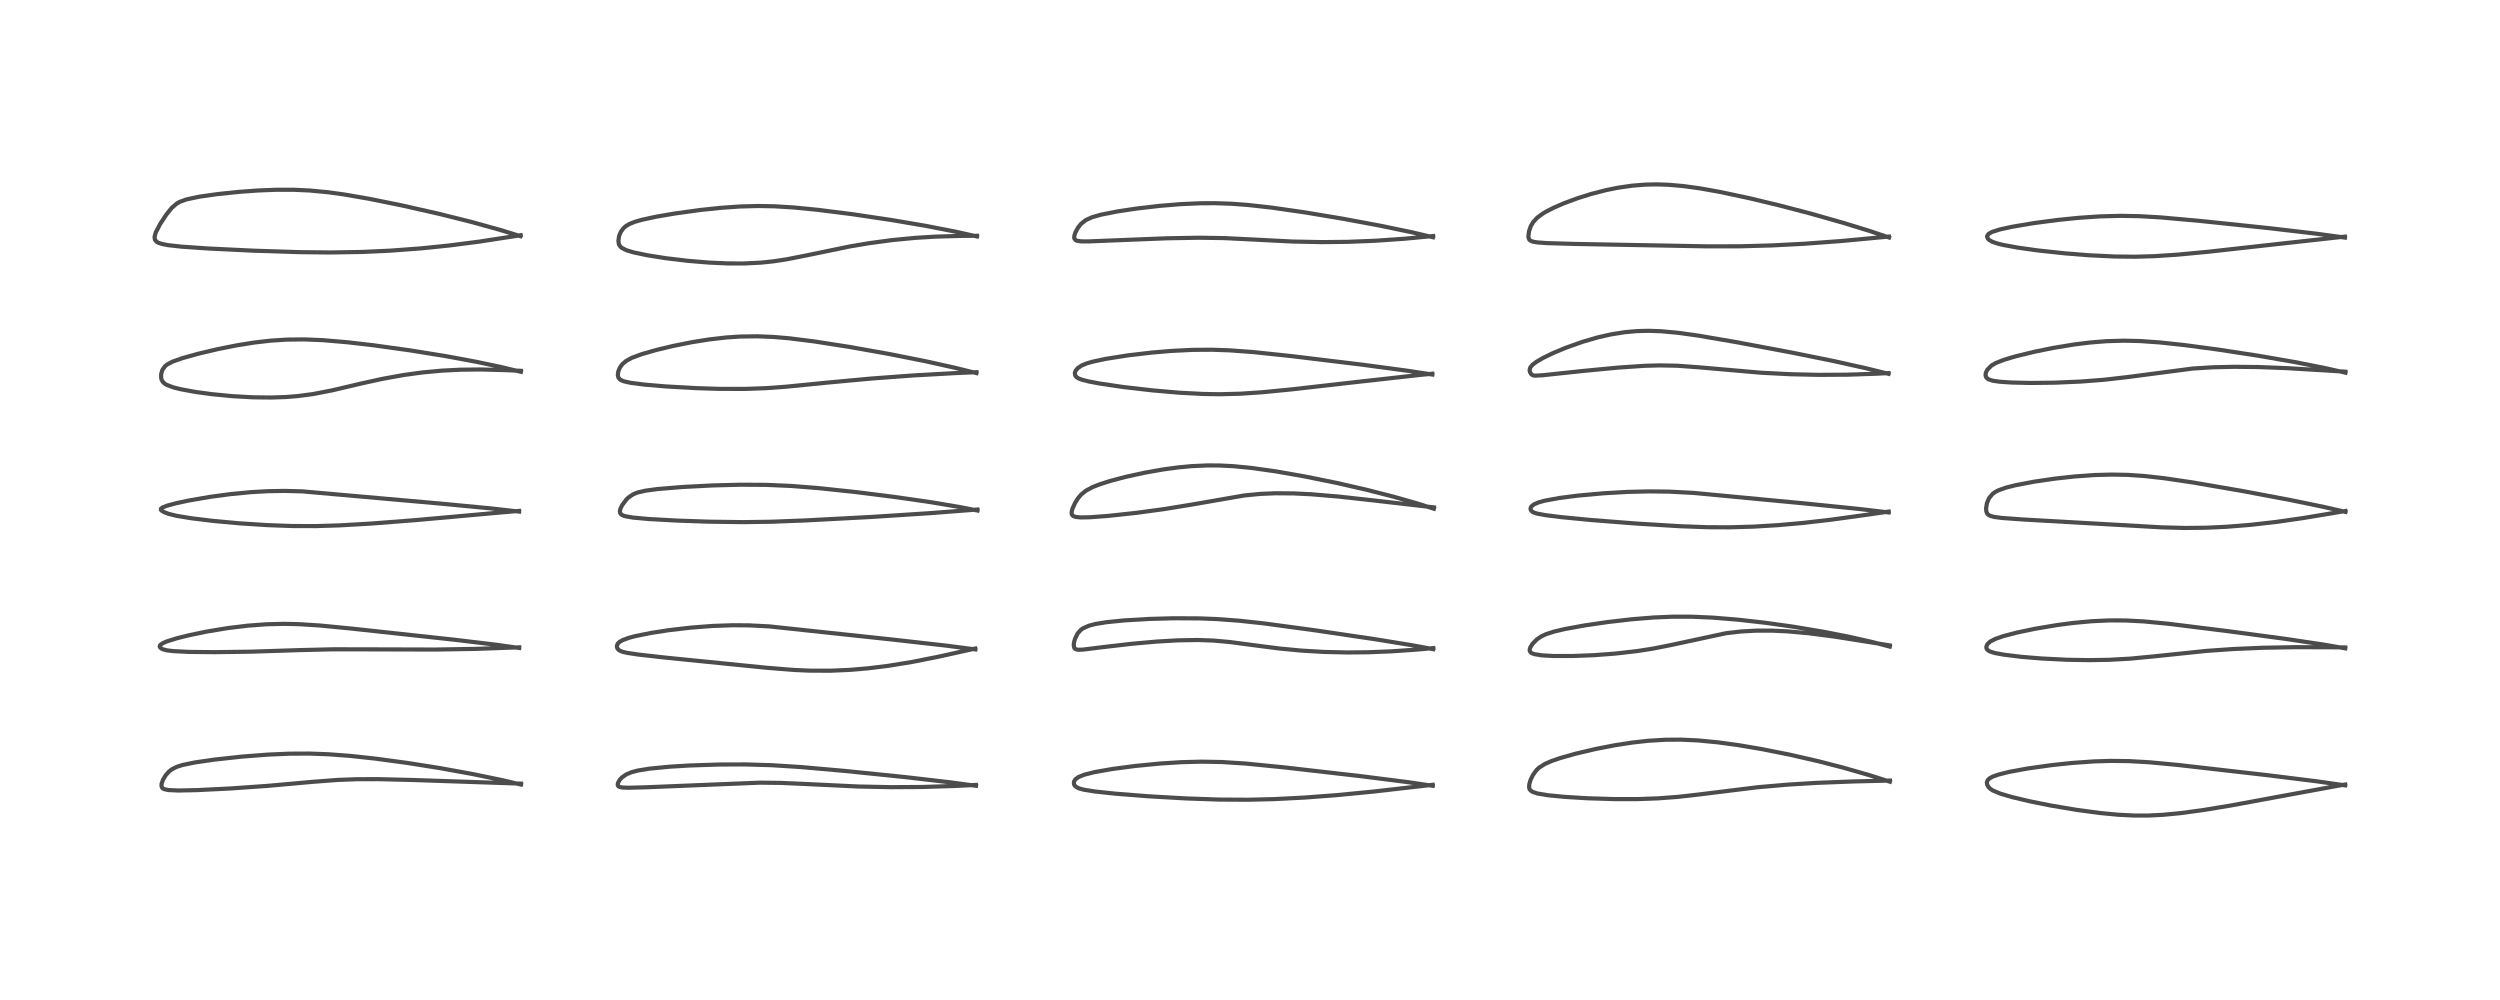 <?xml version="1.0" encoding="utf-8" standalone="no"?>
<!DOCTYPE svg PUBLIC "-//W3C//DTD SVG 1.1//EN"
  "http://www.w3.org/Graphics/SVG/1.1/DTD/svg11.dtd">
<!-- Created with matplotlib (https://matplotlib.org/) -->
<svg height="288pt" version="1.1" viewBox="0 0 720 288" width="720pt" xmlns="http://www.w3.org/2000/svg" xmlns:xlink="http://www.w3.org/1999/xlink">
 <defs>
  <style type="text/css">*{stroke-linecap:butt;stroke-linejoin:round;}</style>
 </defs>
 <g id="figure_1">
  <g id="patch_1">
   <path d="M 0 288 
L 720 288 
L 720 0 
L 0 0 
z
" style="fill:#ffffff;"/>
  </g>
  <g id="axes_1">
   <g id="line2d_1">
    <path clip-path="url(#p98a1d6333f)" d="M 150.036 225.953 
L 144.773 224.713 
L 136.181 222.934 
L 126.801 221.231 
L 117.487 219.751 
L 108.125 218.483 
L 100.783 217.689 
L 94.582 217.225 
L 89.098 217.028 
L 83.319 217.058 
L 77.127 217.327 
L 69.69 217.901 
L 61.781 218.762 
L 56.09 219.589 
L 52.544 220.326 
L 50.94 220.836 
L 49.571 221.513 
L 48.657 222.212 
L 47.714 223.278 
L 46.951 224.556 
L 46.547 225.681 
L 46.503 226.392 
L 46.718 226.894 
L 46.906 227.07 
L 47.294 227.277 
L 48.5 227.539 
L 51.394 227.666 
L 56.831 227.551 
L 66.511 227.069 
L 77.009 226.332 
L 89.79 225.189 
L 97.201 224.62 
L 102.692 224.414 
L 108.834 224.392 
L 118.195 224.616 
L 150.061 225.685 
L 150.061 225.685 
" style="fill:none;stroke:#000000;stroke-linecap:square;stroke-opacity:0.7;stroke-width:1.2;"/>
   </g>
   <g id="line2d_2">
    <path clip-path="url(#p98a1d6333f)" d="M 149.508 186.612 
L 142.811 185.673 
L 131.015 184.26 
L 101.085 181.014 
L 92.037 180.136 
L 85.936 179.753 
L 81.681 179.666 
L 76.668 179.792 
L 71.351 180.189 
L 65.571 180.892 
L 59.375 181.921 
L 54.264 182.988 
L 50.869 183.842 
L 48.117 184.701 
L 46.847 185.249 
L 46.103 185.82 
L 45.996 186.184 
L 46.139 186.496 
L 46.508 186.801 
L 46.867 186.98 
L 48.046 187.296 
L 49.805 187.515 
L 54.4 187.748 
L 61.754 187.826 
L 72.436 187.678 
L 86.362 187.227 
L 96.043 186.996 
L 106.088 187.013 
L 125.325 187.069 
L 136.828 186.882 
L 149.377 186.441 
L 149.525 186.434 
L 149.525 186.434 
" style="fill:none;stroke:#000000;stroke-linecap:square;stroke-opacity:0.7;stroke-width:1.2;"/>
   </g>
   <g id="line2d_3">
    <path clip-path="url(#p98a1d6333f)" d="M 149.502 147.339 
L 141.29 146.411 
L 126.738 145.023 
L 87.03 141.512 
L 82.025 141.381 
L 77.2 141.457 
L 72.289 141.734 
L 66.263 142.317 
L 60.322 143.12 
L 54.436 144.137 
L 50.791 144.913 
L 47.945 145.687 
L 46.799 146.154 
L 46.365 146.503 
L 46.331 146.799 
L 46.55 147.069 
L 47.279 147.504 
L 48.647 148.017 
L 50.965 148.575 
L 54.938 149.238 
L 61.607 150.05 
L 68.849 150.71 
L 77.08 151.241 
L 84.133 151.494 
L 91.036 151.515 
L 97.78 151.31 
L 107.026 150.776 
L 119.757 149.788 
L 143.522 147.653 
L 149.48 147.143 
L 149.48 147.143 
" style="fill:none;stroke:#000000;stroke-linecap:square;stroke-opacity:0.7;stroke-width:1.2;"/>
   </g>
   <g id="line2d_4">
    <path clip-path="url(#p98a1d6333f)" d="M 150.021 107.078 
L 144.228 105.686 
L 137.181 104.197 
L 128.589 102.601 
L 118.189 100.919 
L 107.637 99.451 
L 100.062 98.569 
L 92.819 97.956 
L 87.575 97.747 
L 82.547 97.806 
L 78.045 98.098 
L 73.297 98.64 
L 68.36 99.423 
L 62.693 100.551 
L 57.033 101.893 
L 52.566 103.139 
L 49.639 104.173 
L 48.144 104.968 
L 47.478 105.523 
L 46.763 106.546 
L 46.402 107.767 
L 46.413 108.875 
L 46.568 109.425 
L 46.982 110.087 
L 47.469 110.517 
L 48.035 110.855 
L 49.935 111.57 
L 51.99 112.088 
L 56.201 112.865 
L 61.036 113.523 
L 66.931 114.094 
L 72.801 114.424 
L 78.137 114.488 
L 82.389 114.339 
L 85.756 114.069 
L 90.117 113.494 
L 95.509 112.454 
L 104.207 110.412 
L 109.972 109.141 
L 116.194 108.01 
L 121.616 107.267 
L 127.216 106.746 
L 132.512 106.476 
L 138.445 106.41 
L 145.619 106.598 
L 150.018 106.796 
L 150.018 106.796 
" style="fill:none;stroke:#000000;stroke-linecap:square;stroke-opacity:0.7;stroke-width:1.2;"/>
   </g>
   <g id="line2d_5">
    <path clip-path="url(#p98a1d6333f)" d="M 149.907 68.022 
L 143.904 66.177 
L 135.83 63.939 
L 126.159 61.521 
L 115.648 59.144 
L 106.335 57.257 
L 99.255 56.028 
L 94.471 55.365 
L 89.202 54.865 
L 84.608 54.654 
L 79.696 54.649 
L 74.278 54.86 
L 68.901 55.25 
L 62.781 55.882 
L 57.381 56.647 
L 53.702 57.427 
L 51.8 58.117 
L 50.922 58.613 
L 49.431 59.9 
L 47.945 61.74 
L 46.084 64.579 
L 44.858 66.955 
L 44.509 68.204 
L 44.611 69.031 
L 45.155 69.662 
L 45.62 69.92 
L 46.659 70.267 
L 48.408 70.605 
L 52.331 71.041 
L 60.124 71.573 
L 73.03 72.197 
L 86.142 72.618 
L 95.08 72.711 
L 104.059 72.566 
L 112.349 72.192 
L 121.291 71.528 
L 129.237 70.716 
L 138.119 69.572 
L 148.138 68.029 
L 149.936 67.738 
L 149.936 67.738 
" style="fill:none;stroke:#000000;stroke-linecap:square;stroke-opacity:0.7;stroke-width:1.2;"/>
   </g>
   <g id="line2d_6">
    <path clip-path="url(#p98a1d6333f)" d="M 281.082 226.311 
L 273.671 225.31 
L 260.657 223.801 
L 243.16 222.014 
L 230.638 220.91 
L 222.255 220.38 
L 214.822 220.158 
L 207.25 220.177 
L 198.617 220.457 
L 192.821 220.808 
L 187.026 221.373 
L 183.733 221.91 
L 181.893 222.389 
L 180.395 223.009 
L 179.082 223.932 
L 178.476 224.598 
L 177.966 225.507 
L 177.903 226.136 
L 178.089 226.442 
L 178.471 226.65 
L 179.164 226.793 
L 180.965 226.875 
L 186.16 226.733 
L 218.873 225.405 
L 224.989 225.479 
L 232.04 225.791 
L 247.213 226.513 
L 256.568 226.703 
L 265.669 226.648 
L 274.62 226.371 
L 281.064 226.062 
L 281.064 226.062 
" style="fill:none;stroke:#000000;stroke-linecap:square;stroke-opacity:0.7;stroke-width:1.2;"/>
   </g>
   <g id="line2d_7">
    <path clip-path="url(#p98a1d6333f)" d="M 280.901 187.031 
L 272.574 185.948 
L 257.049 184.195 
L 221.539 180.4 
L 215.746 180.107 
L 211.042 180.07 
L 205.161 180.275 
L 198.839 180.766 
L 192.633 181.49 
L 187.481 182.284 
L 182.949 183.203 
L 181.19 183.672 
L 179.321 184.355 
L 178.389 184.896 
L 177.883 185.403 
L 177.636 186.131 
L 177.79 186.705 
L 178.106 187.1 
L 178.431 187.343 
L 179.299 187.717 
L 180.649 188.035 
L 183.942 188.524 
L 191.705 189.398 
L 220.709 192.31 
L 228.381 192.933 
L 233.348 193.15 
L 239.213 193.162 
L 244.604 192.931 
L 250.016 192.476 
L 255.784 191.762 
L 262.699 190.635 
L 270.209 189.146 
L 280.867 186.779 
L 280.867 186.779 
" style="fill:none;stroke:#000000;stroke-linecap:square;stroke-opacity:0.7;stroke-width:1.2;"/>
   </g>
   <g id="line2d_8">
    <path clip-path="url(#p98a1d6333f)" d="M 281.495 147.028 
L 276.614 146.064 
L 268.283 144.662 
L 258.075 143.179 
L 246.738 141.745 
L 235.792 140.58 
L 227.916 139.958 
L 220.599 139.641 
L 213.375 139.598 
L 205.35 139.799 
L 196.469 140.256 
L 189.306 140.853 
L 185.907 141.314 
L 183.816 141.786 
L 183.361 141.932 
L 182.251 142.412 
L 180.933 143.334 
L 180.411 143.845 
L 179.158 145.522 
L 178.69 146.491 
L 178.516 147.253 
L 178.635 147.848 
L 179.063 148.283 
L 179.916 148.637 
L 182.145 149.048 
L 186.76 149.471 
L 194.886 149.923 
L 204.237 150.246 
L 214.07 150.373 
L 222.048 150.265 
L 231.957 149.884 
L 250.924 148.884 
L 267.65 147.803 
L 281.513 146.739 
L 281.513 146.739 
" style="fill:none;stroke:#000000;stroke-linecap:square;stroke-opacity:0.7;stroke-width:1.2;"/>
   </g>
   <g id="line2d_9">
    <path clip-path="url(#p98a1d6333f)" d="M 281.207 107.452 
L 275.117 105.941 
L 266.627 104.051 
L 256.155 101.965 
L 244.602 99.906 
L 234.411 98.317 
L 227.327 97.434 
L 222.787 97.044 
L 218.163 96.853 
L 213.111 96.926 
L 209.215 97.188 
L 204.284 97.75 
L 199.252 98.552 
L 193.851 99.634 
L 189.138 100.761 
L 184.905 101.968 
L 181.967 103.054 
L 180.29 103.971 
L 179.222 104.9 
L 178.523 105.875 
L 178.045 107.051 
L 177.931 108.075 
L 178.124 108.799 
L 178.647 109.365 
L 179.56 109.79 
L 181.613 110.256 
L 185.714 110.778 
L 191.634 111.282 
L 200.288 111.778 
L 207.254 111.995 
L 214.759 112.003 
L 220.61 111.789 
L 226.493 111.359 
L 237.85 110.23 
L 250.906 109.019 
L 263.093 108.12 
L 275.11 107.454 
L 281.213 107.192 
L 281.213 107.192 
" style="fill:none;stroke:#000000;stroke-linecap:square;stroke-opacity:0.7;stroke-width:1.2;"/>
   </g>
   <g id="line2d_10">
    <path clip-path="url(#p98a1d6333f)" d="M 281.371 68.1 
L 275.32 66.745 
L 266.792 65.079 
L 256.836 63.379 
L 245.456 61.686 
L 235.65 60.446 
L 228.599 59.752 
L 223.045 59.412 
L 218.316 59.327 
L 213.118 59.467 
L 207.569 59.854 
L 201.641 60.479 
L 194.366 61.486 
L 189.004 62.405 
L 184.793 63.315 
L 182.789 63.896 
L 181.206 64.541 
L 180.179 65.172 
L 179.533 65.749 
L 178.796 66.766 
L 178.305 67.966 
L 178.1 69.324 
L 178.223 70.244 
L 178.37 70.602 
L 178.696 71.06 
L 179.075 71.391 
L 180.405 72.065 
L 182.524 72.702 
L 186.531 73.539 
L 191.82 74.369 
L 198.039 75.112 
L 204.036 75.615 
L 209.611 75.868 
L 214.222 75.881 
L 219.147 75.639 
L 222.595 75.283 
L 226.5 74.693 
L 232.172 73.576 
L 244.613 71.002 
L 250.228 70.049 
L 256.898 69.148 
L 263.542 68.508 
L 269.123 68.161 
L 276.736 67.936 
L 281.369 67.904 
L 281.369 67.904 
" style="fill:none;stroke:#000000;stroke-linecap:square;stroke-opacity:0.7;stroke-width:1.2;"/>
   </g>
   <g id="line2d_11">
    <path clip-path="url(#p98a1d6333f)" d="M 412.611 226.304 
L 405.272 225.229 
L 392.034 223.551 
L 369.675 220.986 
L 358.693 219.897 
L 351.913 219.466 
L 346.093 219.357 
L 340.261 219.505 
L 334.065 219.899 
L 326.805 220.612 
L 320.293 221.476 
L 315.307 222.352 
L 312.318 223.102 
L 310.623 223.78 
L 309.737 224.416 
L 309.312 225.096 
L 309.288 225.753 
L 309.487 226.201 
L 309.836 226.574 
L 310.757 227.064 
L 312.245 227.46 
L 315.385 227.955 
L 321.419 228.597 
L 330.83 229.333 
L 341.523 229.945 
L 351.091 230.277 
L 359.37 230.326 
L 366.88 230.147 
L 375.643 229.703 
L 384.89 229.006 
L 395.501 227.976 
L 410.362 226.28 
L 412.625 226.022 
L 412.625 226.022 
" style="fill:none;stroke:#000000;stroke-linecap:square;stroke-opacity:0.7;stroke-width:1.2;"/>
   </g>
   <g id="line2d_12">
    <path clip-path="url(#p98a1d6333f)" d="M 412.77 186.96 
L 406.643 185.822 
L 396.172 184.119 
L 378.556 181.506 
L 363.984 179.536 
L 356.77 178.756 
L 350.326 178.286 
L 345.426 178.096 
L 338.101 178.056 
L 330.882 178.255 
L 323.899 178.668 
L 318.729 179.183 
L 315.522 179.7 
L 313.607 180.197 
L 311.868 180.982 
L 311.342 181.358 
L 310.371 182.414 
L 309.564 184.064 
L 309.293 185.153 
L 309.238 185.843 
L 309.378 186.566 
L 309.665 186.908 
L 310.389 187.13 
L 311.8 187.095 
L 316.981 186.453 
L 325.883 185.414 
L 333.073 184.775 
L 339.32 184.414 
L 344.937 184.321 
L 349.41 184.475 
L 354.231 184.905 
L 361.025 185.811 
L 368.474 186.771 
L 374.666 187.362 
L 381.235 187.753 
L 388.095 187.909 
L 393.921 187.853 
L 400.613 187.591 
L 408 187.085 
L 412.793 186.659 
L 412.793 186.659 
" style="fill:none;stroke:#000000;stroke-linecap:square;stroke-opacity:0.7;stroke-width:1.2;"/>
   </g>
   <g id="line2d_13">
    <path clip-path="url(#p98a1d6333f)" d="M 412.953 146.514 
L 408.339 145.041 
L 401.227 143.01 
L 393.4 141.012 
L 384.892 139.067 
L 375.523 137.17 
L 367.379 135.746 
L 360.458 134.771 
L 355.25 134.263 
L 351.125 134.057 
L 347.764 134.042 
L 343.236 134.244 
L 339.331 134.61 
L 335.009 135.194 
L 329.678 136.135 
L 324.071 137.366 
L 319.695 138.527 
L 316.614 139.516 
L 314.724 140.264 
L 312.732 141.327 
L 311.381 142.423 
L 310.484 143.474 
L 309.64 144.809 
L 308.858 146.536 
L 308.627 147.447 
L 308.67 148.136 
L 308.994 148.569 
L 309.786 148.879 
L 311.232 149.02 
L 313.922 148.97 
L 318.994 148.594 
L 327.225 147.707 
L 335.3 146.614 
L 343.173 145.328 
L 358.368 142.691 
L 363.024 142.241 
L 367.268 142.062 
L 372.559 142.101 
L 377.608 142.347 
L 385.573 143.015 
L 395.419 144.107 
L 412.965 146.123 
L 412.965 146.123 
" style="fill:none;stroke:#000000;stroke-linecap:square;stroke-opacity:0.7;stroke-width:1.2;"/>
   </g>
   <g id="line2d_14">
    <path clip-path="url(#p98a1d6333f)" d="M 412.51 107.873 
L 405.217 106.754 
L 392.392 105.038 
L 372.112 102.577 
L 360.758 101.381 
L 354.039 100.892 
L 349.103 100.723 
L 343.517 100.76 
L 337.34 101.063 
L 331.51 101.559 
L 324.707 102.365 
L 318.41 103.363 
L 314.835 104.124 
L 313.045 104.636 
L 311.532 105.251 
L 310.373 106.029 
L 309.74 106.834 
L 309.544 107.477 
L 309.662 108.148 
L 310.068 108.64 
L 310.633 108.988 
L 311.577 109.352 
L 313.501 109.849 
L 316.715 110.459 
L 323.46 111.455 
L 331.804 112.421 
L 339.721 113.105 
L 346.552 113.463 
L 351.193 113.538 
L 357.162 113.392 
L 363.43 112.974 
L 371.819 112.16 
L 388.089 110.305 
L 409.136 107.96 
L 412.503 107.632 
L 412.503 107.632 
" style="fill:none;stroke:#000000;stroke-linecap:square;stroke-opacity:0.7;stroke-width:1.2;"/>
   </g>
   <g id="line2d_15">
    <path clip-path="url(#p98a1d6333f)" d="M 412.7 68.326 
L 406.812 66.937 
L 397.332 64.967 
L 386.87 63.015 
L 375.743 61.156 
L 366.231 59.789 
L 359.374 59.027 
L 354.594 58.676 
L 349.987 58.519 
L 345.647 58.541 
L 340.015 58.791 
L 333.881 59.299 
L 327.353 60.062 
L 321.833 60.89 
L 317.1 61.823 
L 314.526 62.559 
L 312.71 63.389 
L 311.355 64.453 
L 310.477 65.539 
L 309.708 66.963 
L 309.421 67.86 
L 309.369 68.415 
L 309.424 68.721 
L 309.857 69.21 
L 310.35 69.384 
L 311.467 69.515 
L 313.449 69.527 
L 321.271 69.212 
L 336.154 68.624 
L 345.333 68.464 
L 352.577 68.57 
L 360.509 68.961 
L 372.137 69.558 
L 380.64 69.729 
L 388.038 69.653 
L 396.145 69.331 
L 404.572 68.747 
L 412.746 67.977 
L 412.746 67.977 
" style="fill:none;stroke:#000000;stroke-linecap:square;stroke-opacity:0.7;stroke-width:1.2;"/>
   </g>
   <g id="line2d_16">
    <path clip-path="url(#p98a1d6333f)" d="M 544.271 225.124 
L 538.348 223.237 
L 530.968 221.117 
L 523.637 219.223 
L 515.381 217.33 
L 507.43 215.746 
L 500.625 214.596 
L 494.776 213.797 
L 489.054 213.247 
L 484.049 213.017 
L 479.542 213.049 
L 474.695 213.345 
L 470.132 213.851 
L 465.106 214.625 
L 459.614 215.692 
L 453.691 217.088 
L 449.223 218.357 
L 446.825 219.186 
L 444.931 220.015 
L 443.244 221.093 
L 442.494 221.802 
L 441.453 223.247 
L 440.794 224.64 
L 440.438 225.861 
L 440.381 226.72 
L 440.496 227.211 
L 440.703 227.555 
L 441.326 228.034 
L 442.755 228.52 
L 445.859 229.035 
L 450.47 229.487 
L 456.987 229.892 
L 464.938 230.142 
L 471.651 230.137 
L 477.494 229.93 
L 483.377 229.484 
L 489.166 228.824 
L 506.204 226.722 
L 514.906 225.968 
L 523.121 225.468 
L 533.635 225.063 
L 544.301 224.8 
L 544.301 224.8 
" style="fill:none;stroke:#000000;stroke-linecap:square;stroke-opacity:0.7;stroke-width:1.2;"/>
   </g>
   <g id="line2d_17">
    <path clip-path="url(#p98a1d6333f)" d="M 544.266 186.221 
L 539.085 184.868 
L 532.423 183.366 
L 525.144 181.941 
L 516.441 180.483 
L 508.329 179.347 
L 500.429 178.456 
L 493.235 177.872 
L 487.284 177.613 
L 481.604 177.61 
L 476.224 177.837 
L 469.845 178.355 
L 462.868 179.167 
L 456.343 180.127 
L 450.643 181.171 
L 447.56 181.896 
L 445.267 182.636 
L 443.855 183.301 
L 442.588 184.169 
L 441.367 185.419 
L 440.728 186.443 
L 440.541 187.087 
L 440.596 187.545 
L 440.921 187.963 
L 441.201 188.138 
L 441.86 188.385 
L 444.04 188.741 
L 447.361 188.927 
L 452.841 188.933 
L 459.134 188.686 
L 465.142 188.237 
L 471.517 187.507 
L 475.981 186.81 
L 481.139 185.791 
L 497.144 182.357 
L 501.404 181.866 
L 505.892 181.621 
L 510.254 181.62 
L 514.714 181.824 
L 520.888 182.375 
L 528.113 183.307 
L 538.141 184.887 
L 544.249 185.877 
L 544.249 185.877 
" style="fill:none;stroke:#000000;stroke-linecap:square;stroke-opacity:0.7;stroke-width:1.2;"/>
   </g>
   <g id="line2d_18">
    <path clip-path="url(#p98a1d6333f)" d="M 543.928 147.582 
L 535.465 146.585 
L 519.493 144.964 
L 487.801 141.962 
L 480.764 141.59 
L 475.018 141.518 
L 468.731 141.668 
L 461.811 142.064 
L 454.431 142.733 
L 449.083 143.419 
L 444.833 144.207 
L 443.129 144.681 
L 441.763 145.266 
L 441.014 145.878 
L 440.79 146.384 
L 440.856 146.85 
L 441.211 147.3 
L 441.617 147.555 
L 442.609 147.899 
L 445.129 148.371 
L 449.498 148.92 
L 458.13 149.757 
L 471.343 150.787 
L 483.749 151.546 
L 491.779 151.836 
L 498.073 151.863 
L 504.956 151.671 
L 512.072 151.244 
L 519.092 150.623 
L 527.329 149.677 
L 538.173 148.175 
L 543.937 147.334 
L 543.937 147.334 
" style="fill:none;stroke:#000000;stroke-linecap:square;stroke-opacity:0.7;stroke-width:1.2;"/>
   </g>
   <g id="line2d_19">
    <path clip-path="url(#p98a1d6333f)" d="M 543.885 107.66 
L 537.426 106.061 
L 527.987 103.958 
L 516.182 101.568 
L 499.737 98.48 
L 489.059 96.65 
L 483.395 95.859 
L 478.384 95.395 
L 474.83 95.271 
L 471.436 95.355 
L 467.957 95.666 
L 463.95 96.304 
L 460.167 97.163 
L 455.708 98.459 
L 450.851 100.192 
L 447.173 101.738 
L 444.349 103.115 
L 442.432 104.241 
L 441.365 105.057 
L 440.711 105.849 
L 440.518 106.624 
L 440.665 107.236 
L 441.019 107.787 
L 441.516 108.106 
L 442.017 108.189 
L 444.226 108.077 
L 455.901 106.834 
L 465.937 105.873 
L 473.55 105.357 
L 477.961 105.23 
L 483.103 105.333 
L 489.291 105.786 
L 507.162 107.343 
L 515.566 107.774 
L 523.853 107.96 
L 532.099 107.909 
L 540.499 107.624 
L 543.896 107.448 
L 543.896 107.448 
" style="fill:none;stroke:#000000;stroke-linecap:square;stroke-opacity:0.7;stroke-width:1.2;"/>
   </g>
   <g id="line2d_20">
    <path clip-path="url(#p98a1d6333f)" d="M 544.046 68.395 
L 538.317 66.479 
L 531.246 64.295 
L 521.485 61.518 
L 512.568 59.184 
L 503.652 57.044 
L 495.316 55.268 
L 489.475 54.227 
L 484.757 53.582 
L 480.342 53.204 
L 477.085 53.101 
L 473.912 53.165 
L 470.023 53.475 
L 465.872 54.08 
L 462.515 54.764 
L 458.195 55.88 
L 454.487 57.04 
L 450.474 58.519 
L 447.435 59.837 
L 445.308 60.925 
L 444.342 61.5 
L 442.689 62.721 
L 441.546 63.971 
L 440.854 65.158 
L 440.368 66.559 
L 440.181 68.003 
L 440.222 68.453 
L 440.439 69.004 
L 440.712 69.276 
L 441.382 69.576 
L 442.864 69.829 
L 445.754 70.024 
L 453.723 70.256 
L 491.76 70.949 
L 501.041 70.933 
L 510.2 70.685 
L 519.522 70.208 
L 530.285 69.411 
L 544.009 68.128 
L 544.009 68.128 
" style="fill:none;stroke:#000000;stroke-linecap:square;stroke-opacity:0.7;stroke-width:1.2;"/>
   </g>
   <g id="line2d_21">
    <path clip-path="url(#p98a1d6333f)" d="M 675.414 226.187 
L 667.241 225.019 
L 652.983 223.246 
L 627.185 220.302 
L 619.029 219.536 
L 613.14 219.2 
L 607.832 219.139 
L 603.138 219.281 
L 596.862 219.719 
L 591.026 220.333 
L 583.955 221.324 
L 578.742 222.282 
L 575.58 223.067 
L 573.925 223.657 
L 573.072 224.115 
L 572.495 224.634 
L 572.216 225.3 
L 572.29 225.935 
L 572.63 226.58 
L 573.049 227.046 
L 573.846 227.614 
L 576.164 228.59 
L 579.53 229.579 
L 584.852 230.836 
L 590.767 232.017 
L 598.156 233.259 
L 604.915 234.159 
L 610.052 234.644 
L 614.573 234.871 
L 618.664 234.875 
L 622.94 234.666 
L 627.838 234.2 
L 634.56 233.289 
L 642.546 231.97 
L 655.919 229.499 
L 674.09 226.157 
L 675.411 225.939 
L 675.411 225.939 
" style="fill:none;stroke:#000000;stroke-linecap:square;stroke-opacity:0.7;stroke-width:1.2;"/>
   </g>
   <g id="line2d_22">
    <path clip-path="url(#p98a1d6333f)" d="M 675.431 186.718 
L 668.906 185.593 
L 658.228 183.997 
L 641.861 181.801 
L 624.462 179.638 
L 617.467 178.97 
L 612.155 178.693 
L 607.609 178.675 
L 602.449 178.91 
L 597.061 179.411 
L 592.491 180.008 
L 586.195 181.063 
L 580.798 182.196 
L 576.885 183.227 
L 574.602 184.025 
L 573.153 184.788 
L 572.412 185.479 
L 572.089 186.162 
L 572.074 186.58 
L 572.228 186.982 
L 572.693 187.412 
L 573.285 187.697 
L 574.676 188.1 
L 577.191 188.561 
L 582.207 189.172 
L 587.966 189.645 
L 595.265 190.009 
L 601.68 190.119 
L 607.463 190.023 
L 613.58 189.682 
L 620.252 189.044 
L 635.536 187.45 
L 643.15 186.92 
L 651.69 186.554 
L 661.077 186.384 
L 671.914 186.417 
L 675.426 186.463 
L 675.426 186.463 
" style="fill:none;stroke:#000000;stroke-linecap:square;stroke-opacity:0.7;stroke-width:1.2;"/>
   </g>
   <g id="line2d_23">
    <path clip-path="url(#p98a1d6333f)" d="M 675.472 147.424 
L 669.538 146.056 
L 659.688 144.02 
L 645.858 141.418 
L 631.585 138.958 
L 623.389 137.74 
L 617.563 137.088 
L 612.83 136.769 
L 608.27 136.676 
L 603.228 136.81 
L 597.501 137.219 
L 591.741 137.855 
L 585.885 138.712 
L 580.492 139.735 
L 577.631 140.46 
L 575.507 141.229 
L 574.694 141.651 
L 573.854 142.254 
L 572.846 143.47 
L 572.242 144.89 
L 571.987 146.417 
L 572.065 147.316 
L 572.314 147.907 
L 572.514 148.146 
L 573.019 148.489 
L 574.273 148.868 
L 576.589 149.176 
L 582.632 149.612 
L 622.704 151.885 
L 629.389 152.054 
L 635.486 151.979 
L 641.288 151.707 
L 648.098 151.16 
L 655.486 150.321 
L 663.197 149.218 
L 673.993 147.418 
L 675.491 147.163 
L 675.491 147.163 
" style="fill:none;stroke:#000000;stroke-linecap:square;stroke-opacity:0.7;stroke-width:1.2;"/>
   </g>
   <g id="line2d_24">
    <path clip-path="url(#p98a1d6333f)" d="M 675.491 107.33 
L 669.331 105.943 
L 660.675 104.235 
L 650.427 102.457 
L 638.777 100.673 
L 629 99.368 
L 622.022 98.619 
L 616.397 98.226 
L 611.664 98.117 
L 606.693 98.26 
L 601.848 98.65 
L 597.395 99.201 
L 591.253 100.213 
L 585.887 101.309 
L 580.534 102.614 
L 577.159 103.616 
L 574.821 104.535 
L 573.532 105.286 
L 572.314 106.522 
L 571.9 107.408 
L 571.825 108.112 
L 572.066 108.761 
L 572.657 109.236 
L 573.936 109.65 
L 575.861 109.933 
L 579.313 110.169 
L 584.848 110.291 
L 591.86 110.208 
L 599.298 109.884 
L 606.091 109.358 
L 612.823 108.584 
L 631.512 106.136 
L 637.437 105.771 
L 643.501 105.635 
L 650.359 105.708 
L 658.828 106.036 
L 671.223 106.777 
L 675.472 107.044 
L 675.472 107.044 
" style="fill:none;stroke:#000000;stroke-linecap:square;stroke-opacity:0.7;stroke-width:1.2;"/>
   </g>
   <g id="line2d_25">
    <path clip-path="url(#p98a1d6333f)" d="M 675.344 68.427 
L 667.063 67.297 
L 653.736 65.735 
L 633.735 63.638 
L 622.131 62.602 
L 616.167 62.26 
L 610.681 62.161 
L 604.617 62.325 
L 598.551 62.74 
L 592.597 63.346 
L 585.688 64.261 
L 579.544 65.296 
L 575.988 66.074 
L 573.688 66.805 
L 572.734 67.344 
L 572.332 67.873 
L 572.297 68.251 
L 572.533 68.764 
L 572.828 69.067 
L 573.747 69.615 
L 575.23 70.13 
L 576.906 70.543 
L 581.093 71.313 
L 586.929 72.129 
L 594.558 72.951 
L 601.562 73.511 
L 609.024 73.874 
L 614.975 73.937 
L 620.482 73.778 
L 627.196 73.334 
L 636.124 72.491 
L 651.911 70.728 
L 674.033 68.278 
L 675.336 68.153 
L 675.336 68.153 
" style="fill:none;stroke:#000000;stroke-linecap:square;stroke-opacity:0.7;stroke-width:1.2;"/>
   </g>
  </g>
 </g>
 <defs>
  <clipPath id="p98a1d6333f">
   <rect height="262.08" width="694.08" x="12.96" y="12.96"/>
  </clipPath>
 </defs>
</svg>
